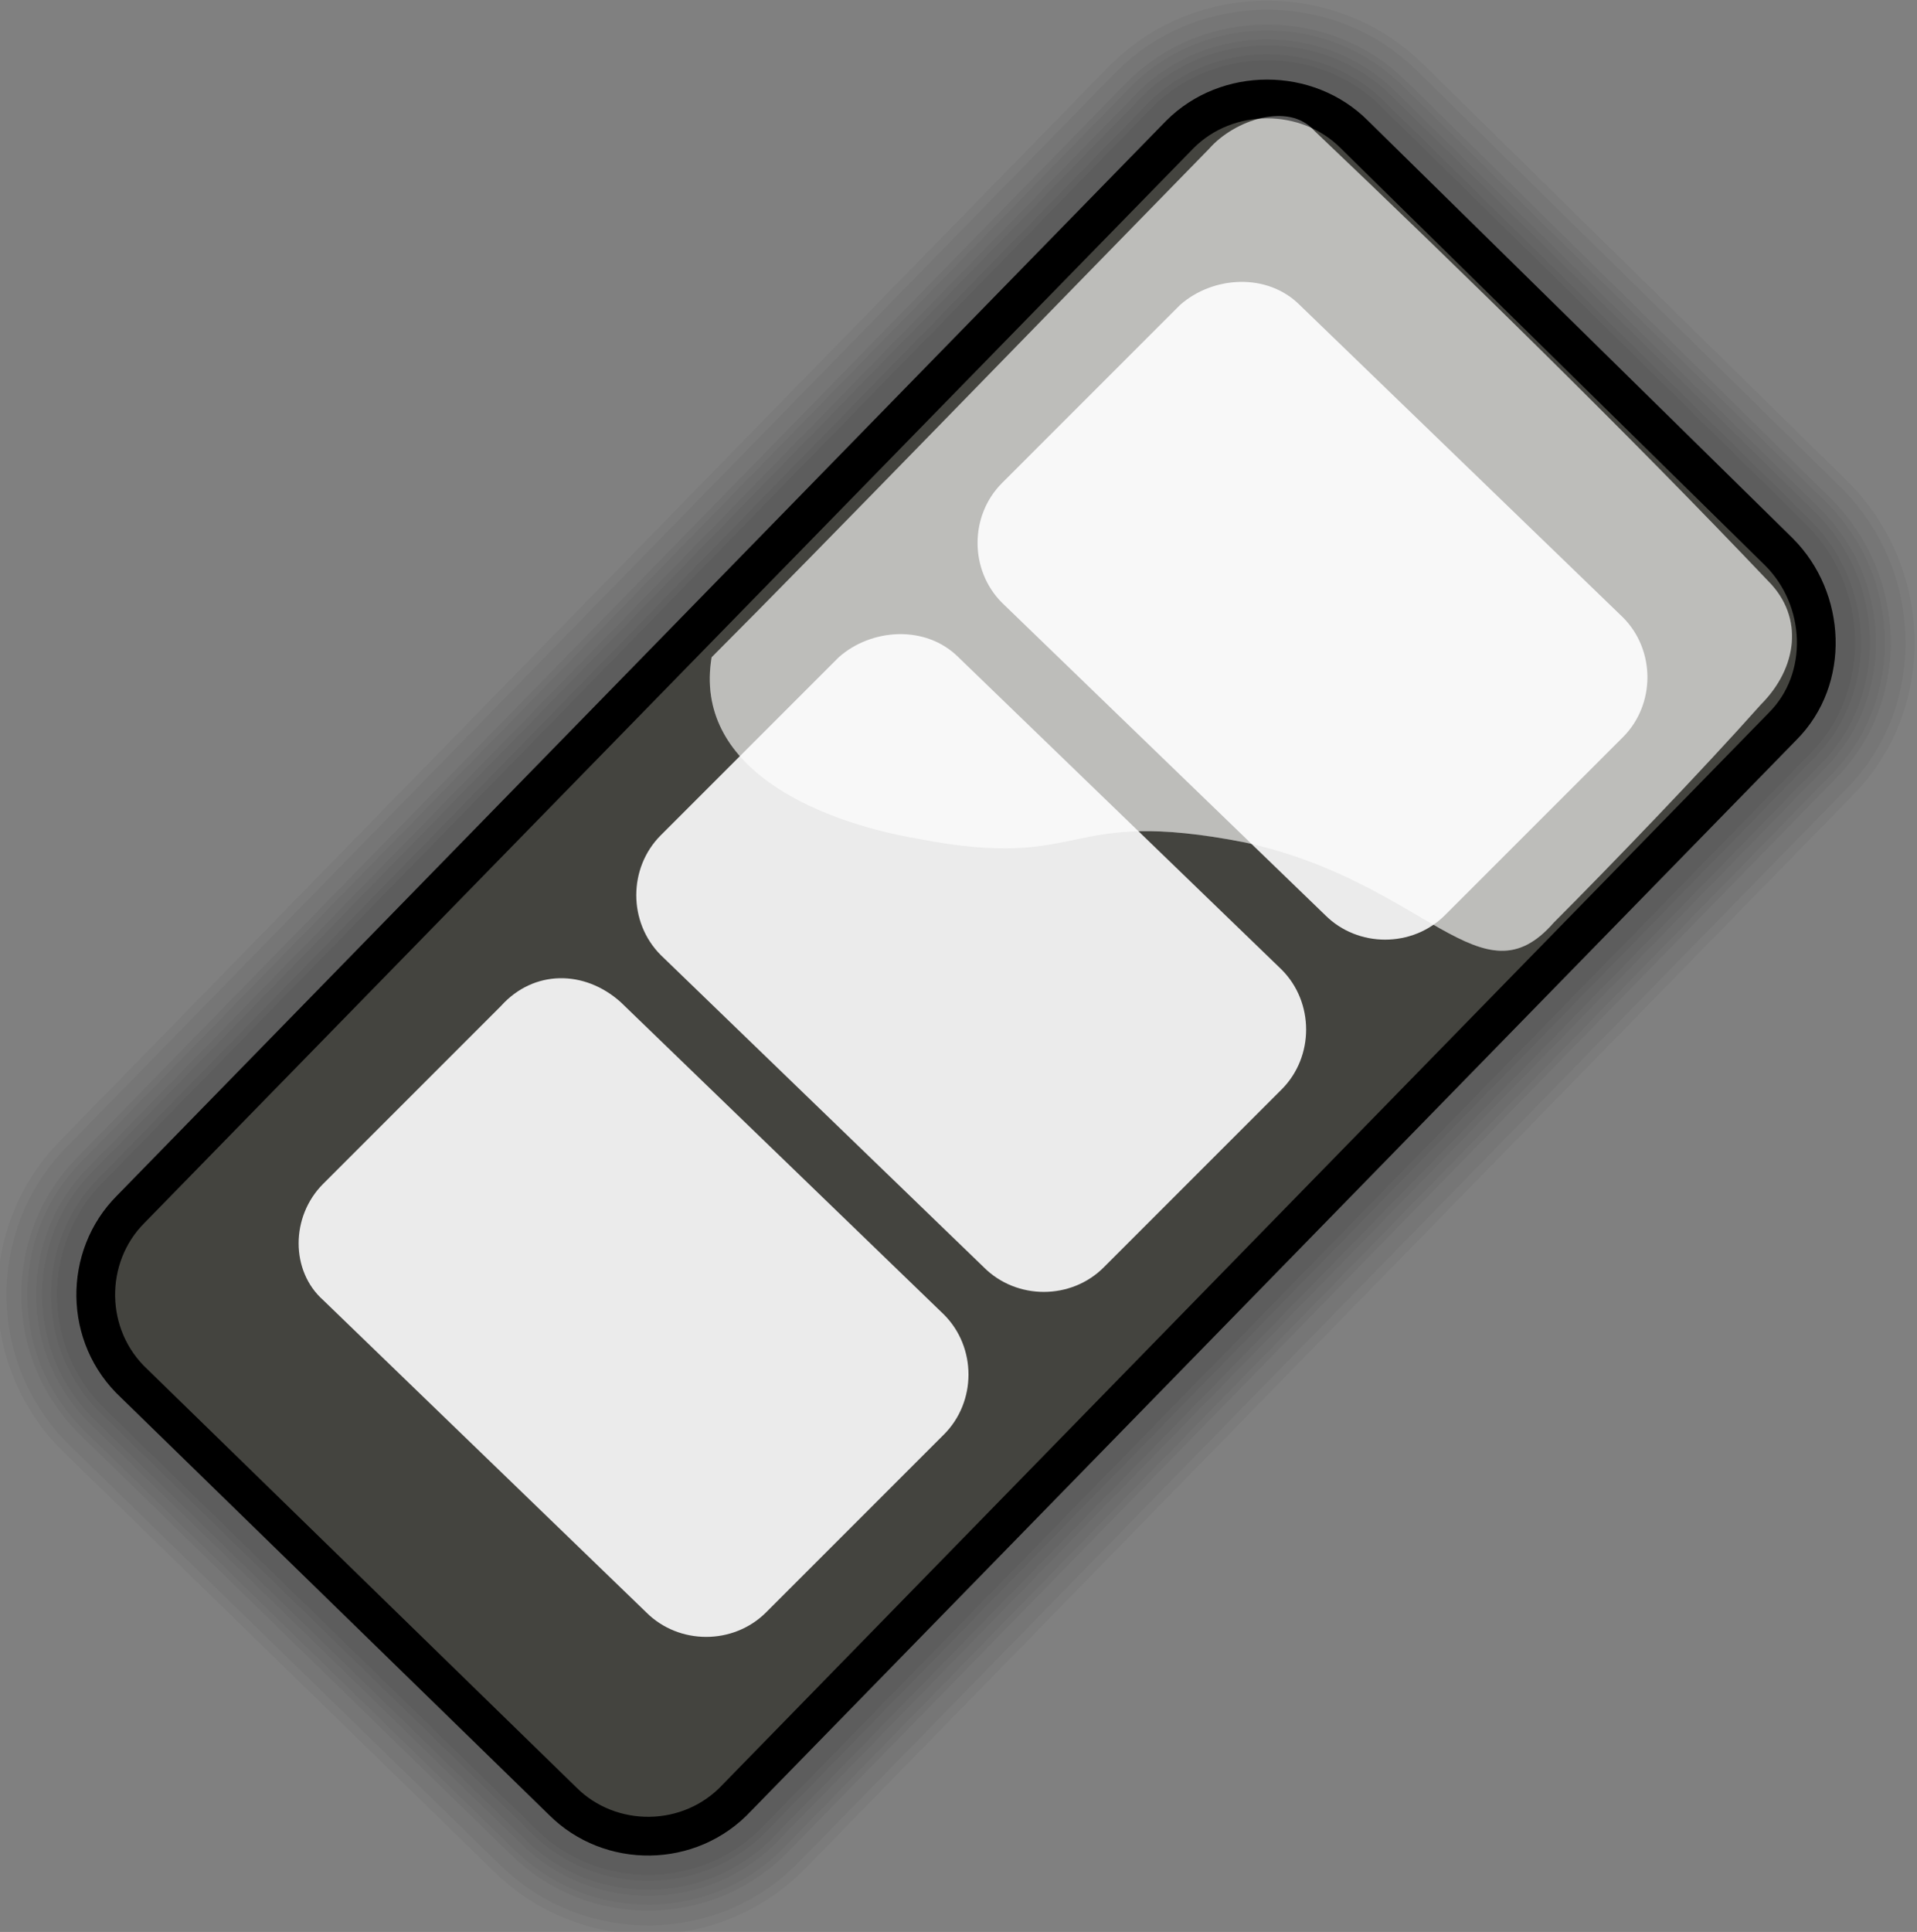 <?xml version="1.0" encoding="UTF-8" standalone="no"?>
<!DOCTYPE svg PUBLIC "-//W3C//DTD SVG 20010904//EN"
"http://www.w3.org/TR/2001/REC-SVG-20010904/DTD/svg10.dtd">
<!-- Created with Sodipodi ("http://www.sodipodi.com/") -->
<svg
   xmlns:x="http://ns.adobe.com/Extensibility/1.0/"
   xmlns:i="http://ns.adobe.com/AdobeIllustrator/10.0/"
   xmlns:graph="http://ns.adobe.com/Graphs/1.0/"
   xmlns="http://www.w3.org/2000/svg"
   xmlns:xlink="http://www.w3.org/1999/xlink"
   xmlns:a="http://ns.adobe.com/AdobeSVGViewerExtensions/3.0/"
   xml:space="preserve"
   i:viewOrigin="176.0962 469.8525"
   i:rulerOrigin="0 0"
   i:pageBounds="0 792 612 0"
   width="52.8"
   height="53.2"
   viewBox="0 0 52.8 53.2"
   overflow="visible"
   enable-background="new 0 0 52.8 53.2"
   xmlns:sodipodi="http://sodipodi.sourceforge.net/DTD/sodipodi-0.dtd"
   id="svg602"
   sodipodi:version="0.34"
   sodipodi:docname="C:\msys\home\su_blanc\mldonkey-2.5.12\src\gtk2\rsvg\emoticons\emoticon_film.svg"><rect x="0" y="0" width="52.8" height="53.2" fill="#808080" stroke="none"/><defs
   id="defs652" /><sodipodi:namedview
   id="namedview651" /><g
   id="Layer_1"
   i:layer="yes"
   i:dimmedPercent="50"
   i:rgbTrio="#4F008000FFFF"><g
   id="g606"><g
   id="g607"><g
   id="rect584"><path
   i:knockout="Off"
   opacity="4.270000e-002"
   fill="none"
   stroke="#000000"
   stroke-width="5.416"
   d="M37.3,3.7l11.7,11.5        c1.3,1.3,1.4,3.5,0.1,4.8L20.3,49.5c-1.3,1.4-3.5,1.4-4.8,0.1L3.7,38.1c-1.4-1.3-1.4-3.5-0.1-4.8L32.5,3.7        C33.8,2.4,36,2.4,37.3,3.7z"
   id="path609" /></g><g
   id="rect583"><path
   i:knockout="Off"
   opacity="4.270000e-002"
   fill="none"
   stroke="#000000"
   stroke-width="3.775"
   d="M37.3,3.7l11.7,11.5        c1.3,1.3,1.4,3.5,0.1,4.8L20.3,49.5c-1.3,1.4-3.5,1.4-4.8,0.1L3.7,38.1c-1.4-1.3-1.4-3.5-0.1-4.8L32.5,3.7        C33.8,2.4,36,2.4,37.3,3.7z"
   id="path611" /></g><g
   id="rect582"><path
   i:knockout="Off"
   opacity="4.270000e-002"
   fill="none"
   stroke="#000000"
   stroke-width="2.134"
   d="M37.3,3.7l11.7,11.5        c1.3,1.3,1.4,3.5,0.1,4.8L20.3,49.5c-1.3,1.4-3.5,1.4-4.8,0.1L3.7,38.1c-1.4-1.3-1.4-3.5-0.1-4.8L32.5,3.7        C33.8,2.4,36,2.4,37.3,3.7z"
   id="path613" /></g><g
   id="rect581"><path
   i:knockout="Off"
   opacity="4.270000e-002"
   fill="none"
   stroke="#000000"
   stroke-width="2.462"
   d="M37.3,3.7l11.7,11.5        c1.3,1.3,1.4,3.5,0.1,4.8L20.3,49.5c-1.3,1.4-3.5,1.4-4.8,0.1L3.7,38.1c-1.4-1.3-1.4-3.5-0.1-4.8L32.5,3.7        C33.8,2.4,36,2.4,37.3,3.7z"
   id="path615" /></g><g
   id="rect580"><path
   i:knockout="Off"
   opacity="4.270000e-002"
   fill="none"
   stroke="#000000"
   stroke-width="2.954"
   d="M37.3,3.7l11.7,11.5        c1.3,1.3,1.4,3.5,0.1,4.8L20.3,49.5c-1.3,1.4-3.5,1.4-4.8,0.1L3.7,38.1c-1.4-1.3-1.4-3.5-0.1-4.8L32.5,3.7        C33.8,2.4,36,2.4,37.3,3.7z"
   id="path617" /></g><g
   id="rect579"><path
   i:knockout="Off"
   opacity="4.270000e-002"
   fill="none"
   stroke="#000000"
   stroke-width="3.283"
   d="M37.3,3.7l11.7,11.5        c1.3,1.3,1.4,3.5,0.1,4.8L20.3,49.5c-1.3,1.4-3.5,1.4-4.8,0.1L3.7,38.1c-1.4-1.3-1.4-3.5-0.1-4.8L32.5,3.7        C33.8,2.4,36,2.4,37.3,3.7z"
   id="path619" /></g><g
   id="rect578"><path
   i:knockout="Off"
   opacity="4.270000e-002"
   fill="none"
   stroke="#000000"
   stroke-width="4.103"
   d="M37.3,3.7l11.7,11.5        c1.3,1.3,1.4,3.5,0.1,4.8L20.3,49.5c-1.3,1.4-3.5,1.4-4.8,0.1L3.7,38.1c-1.4-1.3-1.4-3.5-0.1-4.8L32.5,3.7        C33.8,2.4,36,2.4,37.3,3.7z"
   id="path621" /></g><g
   id="rect577"><path
   i:knockout="Off"
   opacity="4.270000e-002"
   fill="none"
   stroke="#000000"
   stroke-width="4.924"
   d="M37.3,3.7l11.7,11.5        c1.3,1.3,1.4,3.5,0.1,4.8L20.3,49.5c-1.3,1.4-3.5,1.4-4.8,0.1L3.7,38.1c-1.4-1.3-1.4-3.5-0.1-4.8L32.5,3.7        C33.8,2.4,36,2.4,37.3,3.7z"
   id="path623" /></g><path
   id="rect562"
   fill="#15150F"
   d="M37.3,3.7l11.7,11.5c1.3,1.3,1.4,3.5,0.1,4.8L20.3,49.5c-1.3,1.4-3.5,1.4-4.8,0.1       L3.7,38.1c-1.4-1.3-1.4-3.5-0.1-4.8L32.5,3.7C33.8,2.4,36,2.4,37.3,3.7z" /><path
   id="rect563"
   fill="#E6E6E6"
   d="M35.8,8.4l8.9,8.6c0.9,0.9,0.9,2.4,0,3.3l-4.9,4.9c-0.9,0.9-2.4,0.9-3.3,0l-8.9-8.6       c-0.9-0.9-0.9-2.4,0-3.3l4.9-4.9C33.4,7.6,34.9,7.5,35.8,8.4z" /><path
   id="rect564"
   fill="#E6E6E6"
   d="M26.4,18.1l8.9,8.6c0.9,0.9,0.9,2.4,0,3.3l-4.9,4.9c-0.9,0.9-2.4,0.9-3.3,0l-8.9-8.6       c-0.9-0.9-0.9-2.4,0-3.3l4.9-4.9C24,17.3,25.5,17.2,26.4,18.1z" /><path
   id="rect565"
   fill="#E6E6E6"
   d="M17.1,27.6l8.9,8.6c0.9,0.9,0.9,2.4,0,3.3l-4.9,4.9c-0.9,0.9-2.4,0.9-3.3,0l-8.9-8.6       C8,35,8,33.5,8.9,32.6l4.9-4.9C14.7,26.7,16.1,26.7,17.1,27.6z" /><linearGradient
   id="path573_1_"
   gradientUnits="userSpaceOnUse"
   x1="-176.353"
   y1="469.223"
   x2="-176.171"
   y2="469.056"
   gradientTransform="matrix(227.216 0 0 -175.224 40090.043 82225.43)"><stop
   offset="0"
   style="stop-color:#FFFFFF"
   id="stop629" /><stop
   offset="1"
   style="stop-color:#FFFFFF"
   id="stop630" /><a:midPointStop
   offset="0"
   style="stop-color:#FFFFFF"
   id="midPointStop631" /><a:midPointStop
   offset="0.5"
   style="stop-color:#FFFFFF"
   id="midPointStop632" /><a:midPointStop
   offset="1"
   style="stop-color:#FFFFFF"
   id="midPointStop633" /></linearGradient><path
   id="path573"
   nodetypes="csscsssss"
   opacity="0.45"
   fill="url(#path573_1_)"
   d="M42.8,25.4       c-2,2.3-3.5-1.1-8.5-2.2c-5.1-1-4.3,0.8-9-0.1c-2.9-0.5-6.2-2-5.7-5c2.9-2.9,9.1-9.3,13.7-14c0.7-0.8,2.2-1.3,2.9-0.5       c4,3.8,8.7,8.4,12.5,12.4c1,1,0.8,2.4-0.2,3.4C46.9,21.2,44.3,23.9,42.8,25.4z" /><radialGradient
   id="rect567_1_"
   cx="-176.139"
   cy="469.183"
   r="0.107"
   fx="-176.139"
   fy="469.183"
   gradientTransform="matrix(126.611 123.775 255.913 -261.776 -97750.617 144673.781)"
   gradientUnits="userSpaceOnUse"><stop
   offset="0"
   style="stop-color:#FFFFFF"
   id="stop636" /><stop
   offset="1"
   style="stop-color:#FFFFFF"
   id="stop637" /><a:midPointStop
   offset="0"
   style="stop-color:#FFFFFF"
   id="midPointStop638" /><a:midPointStop
   offset="0.5"
   style="stop-color:#FFFFFF"
   id="midPointStop639" /><a:midPointStop
   offset="1"
   style="stop-color:#FFFFFF"
   id="midPointStop640" /></radialGradient><path
   id="rect567"
   opacity="0.2"
   fill="url(#rect567_1_)"
   d="M37.3,3.7l11.7,11.5c1.3,1.3,1.4,3.5,0.1,4.8L20.3,49.5       c-1.3,1.4-3.5,1.4-4.8,0.1L3.7,38.1c-1.4-1.3-1.4-3.5-0.1-4.8L32.5,3.7C33.8,2.4,36,2.4,37.3,3.7z" /><path
   id="rect576"
   fill="none"
   stroke="#000000"
   stroke-width="1.067"
   d="M37.3,3.7l11.7,11.5c1.3,1.3,1.4,3.5,0.1,4.8       L20.3,49.5c-1.3,1.4-3.5,1.4-4.8,0.1L3.7,38.1c-1.4-1.3-1.4-3.5-0.1-4.8L32.5,3.7C33.8,2.4,36,2.4,37.3,3.7z" /><linearGradient
   id="path585_1_"
   gradientUnits="userSpaceOnUse"
   x1="-176.354"
   y1="469.175"
   x2="-176.223"
   y2="469.175"
   gradientTransform="matrix(227.216 0 0 -175.224 40090.043 82225.43)"><stop
   offset="0"
   style="stop-color:#FFFFFF"
   id="stop644" /><stop
   offset="1"
   style="stop-color:#FFFFFF"
   id="stop645" /><a:midPointStop
   offset="0"
   style="stop-color:#FFFFFF"
   id="midPointStop646" /><a:midPointStop
   offset="0.5"
   style="stop-color:#FFFFFF"
   id="midPointStop647" /><a:midPointStop
   offset="1"
   style="stop-color:#FFFFFF"
   id="midPointStop648" /></linearGradient><path
   id="path585"
   nodetypes="csscsssss"
   opacity="0.35"
   fill="url(#path585_1_)"
   d="M42.8,25.4       c-2,2.3-3.5-1.1-8.5-2.2c-5.1-1-4.3,0.8-9-0.1c-2.9-0.5-6.2-2-5.7-5c2.9-2.9,9.1-9.3,13.7-14c0.7-0.8,2.2-1.3,2.9-0.5       c4,3.8,8.7,8.4,12.5,12.4c1,1,0.8,2.4-0.2,3.4C46.9,21.2,44.3,23.9,42.8,25.4z" /></g><rect
   x="2.4"
   y="2.6"
   opacity="0.25"
   fill="none"
   width="48"
   height="48"
   id="rect650" /></g></g></svg>
